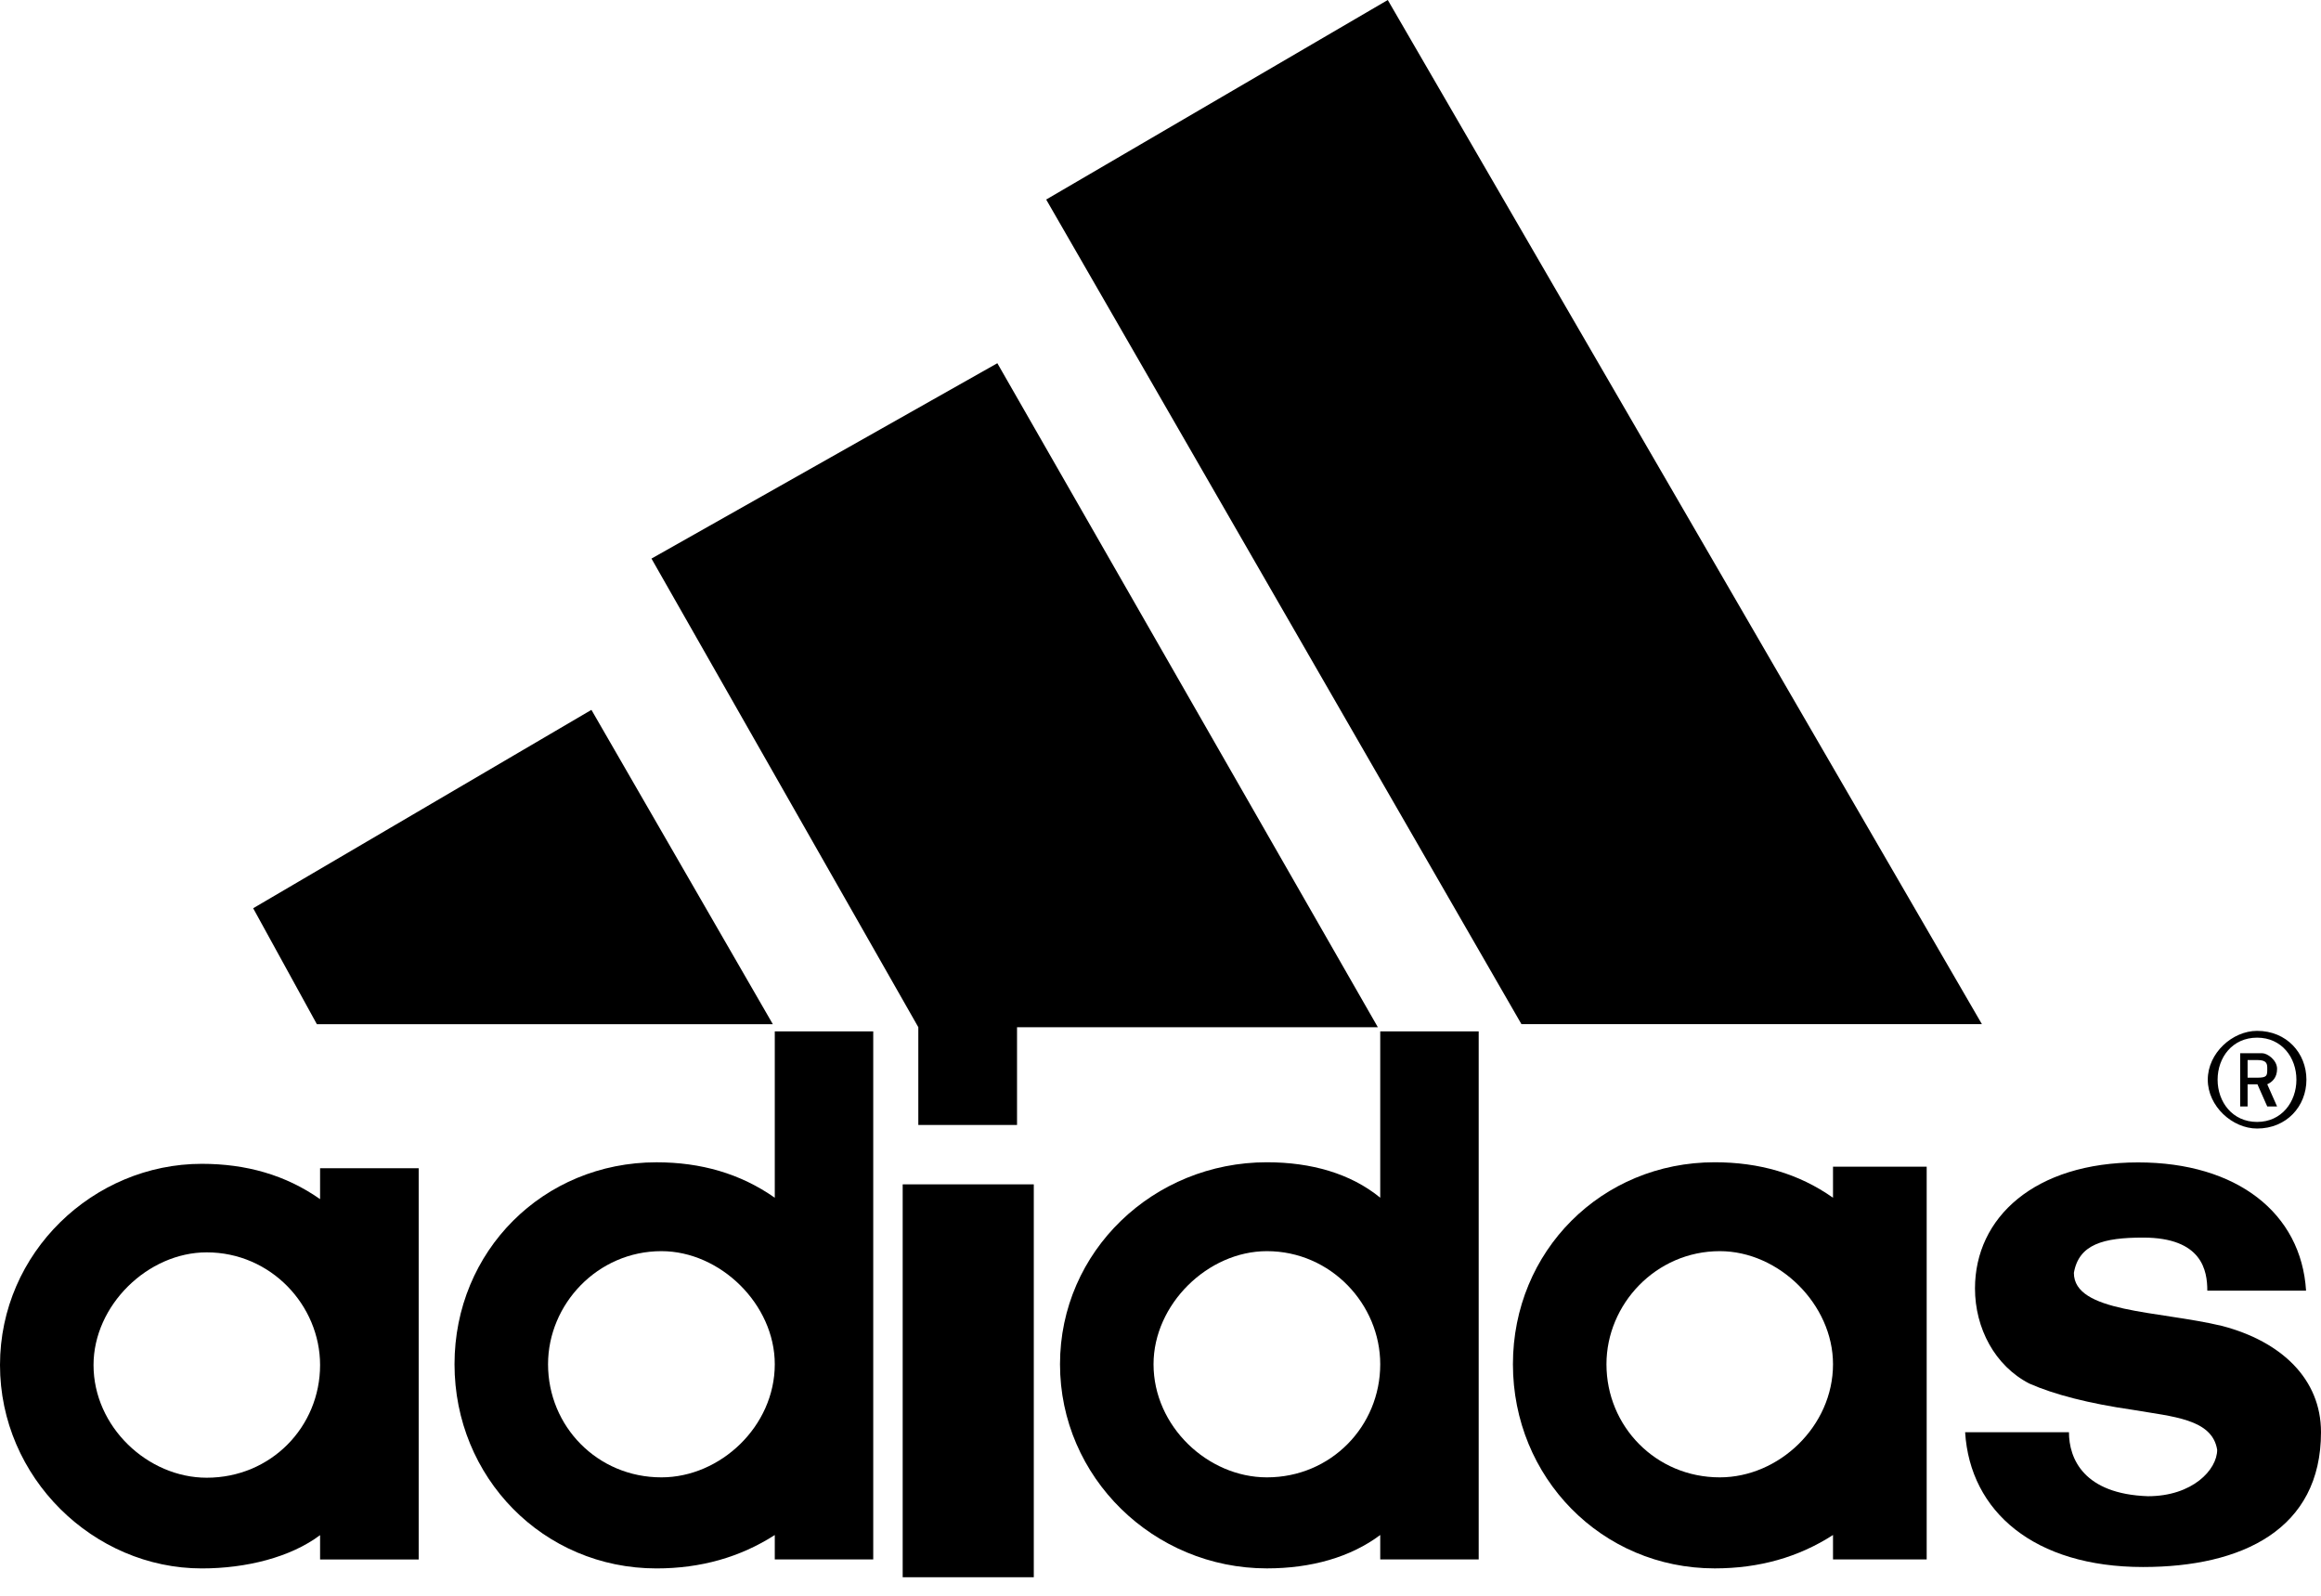 <svg width="64" height="44" viewBox="0 0 64 44" fill="none" xmlns="http://www.w3.org/2000/svg">
<path d="M59.093 43.207C56.099 43.207 54.323 41.684 54.187 39.49H57.05C57.05 40.221 57.458 41.195 59.229 41.255C60.457 41.255 61.137 40.524 61.137 39.975C61.001 39.122 59.909 39.062 58.822 38.875C57.594 38.698 56.642 38.451 55.958 38.149C55.007 37.66 54.459 36.621 54.459 35.526C54.459 33.574 56.099 32.051 58.958 32.051C61.685 32.051 63.456 33.453 63.588 35.587H60.865C60.865 35.042 60.729 34.124 59.093 34.124C58.002 34.124 57.322 34.306 57.186 35.097C57.186 36.197 59.501 36.136 61.273 36.56C62.908 36.989 64 38.023 64 39.49C64 42.173 61.821 43.207 59.093 43.207Z" fill="black"/>
<path d="M6.981 25.043L16.308 19.573L21.311 28.241H8.738" fill="black"/>
<path fill-rule="evenodd" clip-rule="evenodd" d="M0 37.638C0 40.745 2.579 43.246 5.565 43.246C6.789 43.246 8.013 42.939 8.826 42.328V42.999H11.545L11.545 32.211H8.826V33.064C7.878 32.398 6.789 32.09 5.565 32.09C2.579 32.09 0 34.531 0 37.638ZM5.7 40.745C4.074 40.745 2.579 39.343 2.579 37.638C2.579 35.994 4.074 34.531 5.7 34.531C7.471 34.531 8.826 35.994 8.826 37.638C8.826 39.343 7.471 40.745 5.7 40.745Z" fill="black"/>
<path d="M41.953 28.239L28.848 5.502L38.267 2.86102e-05L54.65 28.239" fill="black"/>
<path fill-rule="evenodd" clip-rule="evenodd" d="M12.533 37.616C12.533 40.735 14.977 43.246 18.103 43.246C19.322 43.246 20.411 42.937 21.364 42.325V42.998H24.079V28.438H21.364V33.025C20.411 32.356 19.322 32.048 18.103 32.048C14.977 32.048 12.533 34.498 12.533 37.616ZM18.238 40.735C16.472 40.735 15.112 39.327 15.112 37.616C15.112 35.966 16.472 34.498 18.238 34.498C19.864 34.498 21.364 35.966 21.364 37.616C21.364 39.327 19.864 40.735 18.238 40.735Z" fill="black"/>
<path d="M17.964 15.402L27.501 10.015L37.993 28.323L28.044 28.323V31.019H25.322V28.323" fill="black"/>
<path fill-rule="evenodd" clip-rule="evenodd" d="M60.878 29.77C60.878 30.504 61.556 31.117 62.238 31.117C63.051 31.117 63.598 30.504 63.598 29.77C63.598 29.036 63.051 28.424 62.238 28.424C61.556 28.424 60.878 29.036 60.878 29.77ZM61.149 29.77C61.149 29.158 61.556 28.611 62.238 28.611C62.915 28.611 63.322 29.158 63.322 29.77C63.322 30.383 62.915 30.935 62.238 30.935C61.556 30.935 61.149 30.383 61.149 29.77Z" fill="black"/>
<path fill-rule="evenodd" clip-rule="evenodd" d="M62.247 29.897L62.518 30.509H62.789L62.518 29.897C62.654 29.836 62.789 29.714 62.789 29.471C62.789 29.228 62.518 29.041 62.383 29.041H61.771V30.509H61.976V29.897H62.247ZM61.976 29.228H62.247C62.518 29.228 62.518 29.345 62.518 29.471C62.518 29.654 62.518 29.715 62.247 29.715H61.976V29.228Z" fill="black"/>
<path fill-rule="evenodd" clip-rule="evenodd" d="M41.718 37.616C41.718 40.735 44.161 43.245 47.282 43.245C48.506 43.245 49.595 42.937 50.544 42.324V42.998H53.127V32.169H50.544V33.025C49.595 32.356 48.506 32.047 47.282 32.047C44.161 32.047 41.718 34.497 41.718 37.616ZM47.422 40.735C45.656 40.735 44.297 39.327 44.297 37.616C44.297 35.966 45.656 34.498 47.422 34.498C49.053 34.498 50.544 35.966 50.544 37.616C50.544 39.327 49.053 40.735 47.422 40.735Z" fill="black"/>
<path fill-rule="evenodd" clip-rule="evenodd" d="M40.774 28.438H38.059V33.024C37.242 32.356 36.153 32.047 34.934 32.047C31.808 32.047 29.229 34.497 29.229 37.616C29.229 40.734 31.808 43.245 34.934 43.245C36.153 43.245 37.242 42.937 38.059 42.324V42.997H40.774V28.438ZM34.934 40.735C33.303 40.735 31.808 39.327 31.808 37.616C31.808 35.966 33.303 34.498 34.934 34.498C36.7 34.498 38.059 35.966 38.059 37.616C38.059 39.327 36.7 40.735 34.934 40.735Z" fill="black"/>
<rect x="25.391" y="33.156" width="2.615" height="9.833" fill="black" stroke="black"/>
</svg>
